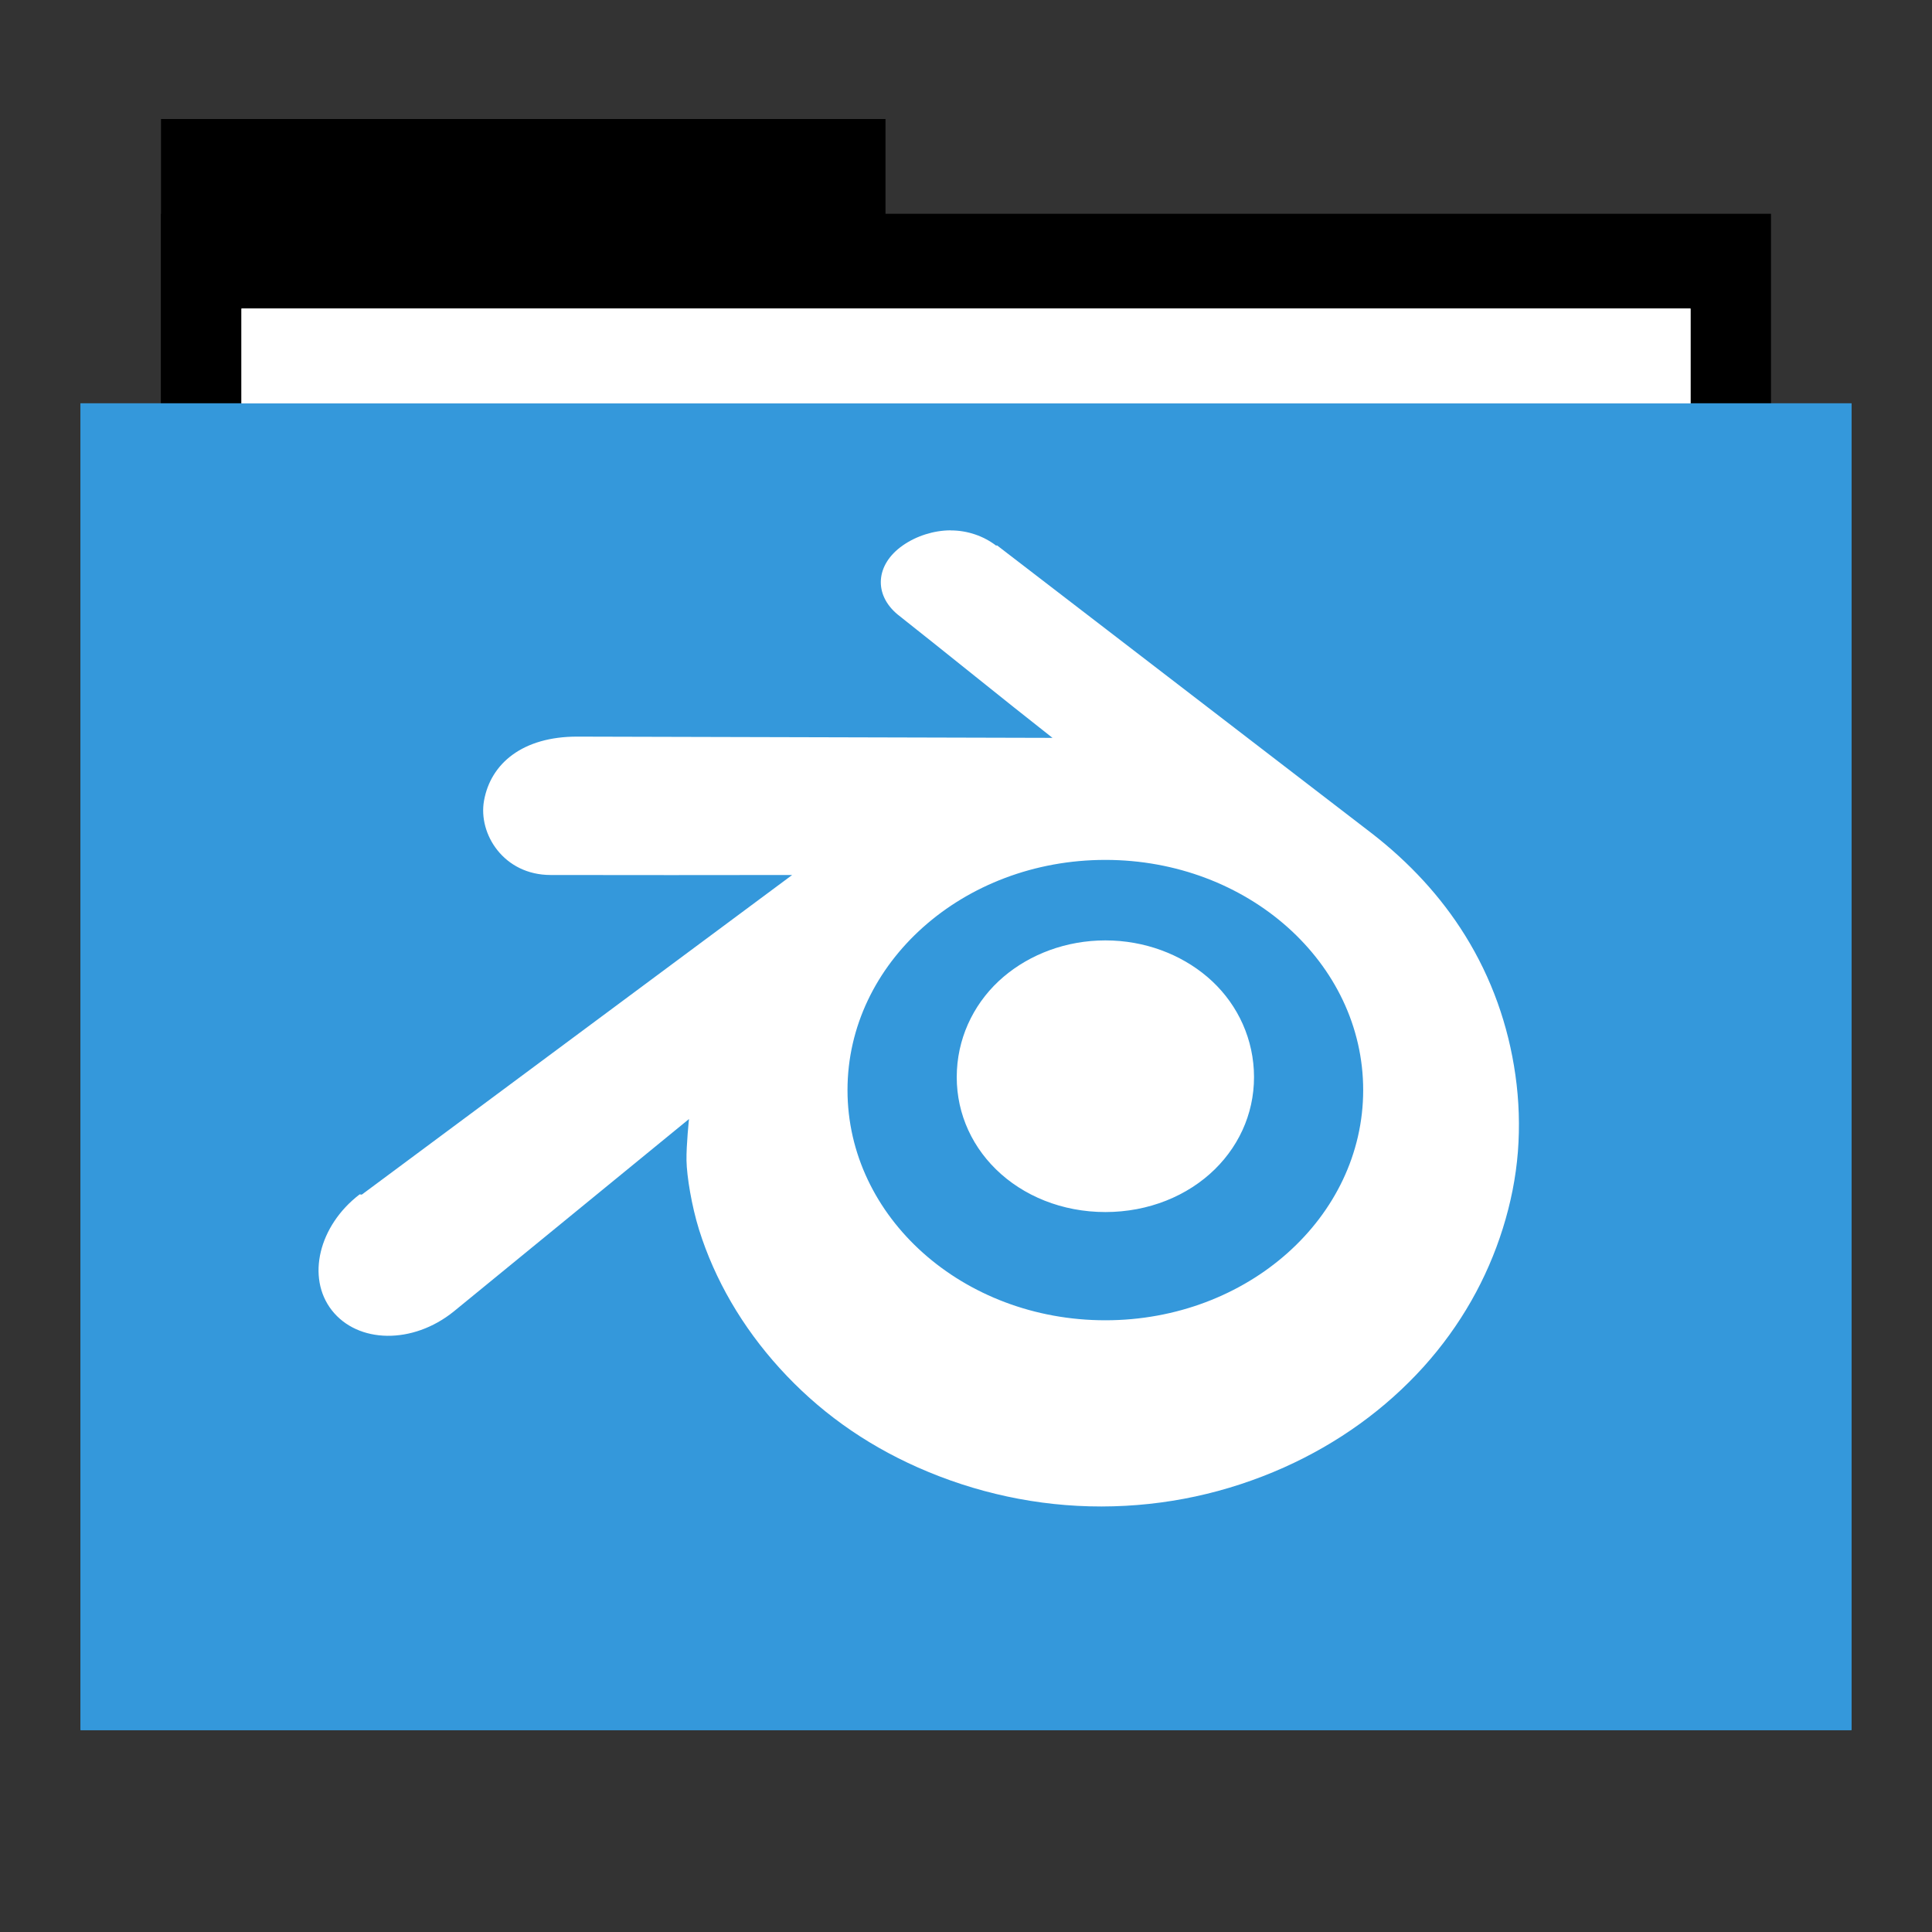 <svg width="48" version="1.1" xmlns="http://www.w3.org/2000/svg" height="48">
<rect width="100%" height="100%" fill="#333333" stroke="none"/>
<g id="folderLayer">
<g style="stroke:none">
<g id="g3053" transform="matrix(1,0,0,1.177,0,-5.282)">
<rect width="18" x="4" y="7" height="10" id="folderTab"/>
<rect width="40" x="4" y="9" height="30" id="folderBackground"/>
<rect width="36" x="6" y="11" height="28" style="fill:#fff" id="folderPaper"/>
<rect width="44" x="2" y="13" height="28" style="fill:#3498db" id="folderFront"/>
</g>
<rect width="36" x="6" y="7.668" height="32.965" style="fill:#fff" id="rect3849"/>
<rect width="44" x="2" y="10.023" height="32.965" style="fill:#3498db" id="rect3851"/>
<rect width="30" x="9.381" y="11.101" height="30" style="fill:none" id="rect3265"/>
</g>
<g style="fill:#fff" id="layer1" transform="translate(-1.163,-0.949)">
<path style="stroke:none" id="path3049" d="m 24.781,14.125 c -0.418,0.001 -0.852,0.14 -1.188,0.375 -0.681,0.475 -0.729,1.221 -0.125,1.719 1.28,1.01 2.557,2.052 3.844,3.062 l -11.812,-.031 c -1.344,0 -2.146,0.66 -2.312,1.594 -0.147,0.824 0.489,1.844 1.656,1.844 1.992,0.003 4.001,0.004 6,0 l -10.688,7.938 c -0.014,0.011 -0.049,-0.011 -0.062,0 -1.009,0.774 -1.323,2.06 -0.688,2.875 0.647,0.828 2.009,0.856 3.031,0.031 l 5.844,-4.781 c 0,0 -0.068,0.643 -0.062,1.031 0.007,0.389 0.127,1.126 0.312,1.719 0.392,1.249 1.075,2.418 2,3.438 0.948,1.046 2.089,1.871 3.438,2.469 1.418,0.628 2.969,0.971 4.562,0.969 1.594,-0.003 3.113,-0.337 4.531,-0.969 1.347,-0.603 2.521,-1.451 3.469,-2.5 0.922,-1.024 1.577,-2.188 1.969,-3.438 0.198,-0.632 0.324,-1.262 0.375,-1.906 0.049,-0.633 0.028,-1.273 -0.062,-1.906 -0.175,-1.237 -0.592,-2.41 -1.25,-3.469 -0.603,-0.971 -1.39,-1.815 -2.312,-2.531 l -9.312,-7.156 c -0.008,-0.007 -0.023,0.006 -0.031,0 -0.306,-0.234 -0.707,-0.376 -1.125,-0.375 z  m 3.844,8.188 c 3.535,0 6.406,2.556 6.406,5.719 0,3.163 -2.871,5.719 -6.406,5.719 -3.535,0 -6.406,-2.556 -6.406,-5.719 0,-3.163 2.871,-5.719 6.406,-5.719 z  m 0,2 c -0.972,0 -1.869,0.343 -2.531,0.906 -0.673,0.573 -1.106,1.395 -1.156,2.312 -0.052,0.943 0.307,1.82 0.969,2.469 0.674,0.661 1.644,1.062 2.719,1.062 1.074,0 2.045,-0.401 2.719,-1.062 0.661,-0.649 1.021,-1.525 0.969,-2.469 -0.051,-0.917 -0.482,-1.739 -1.156,-2.312 -0.662,-0.563 -1.56,-0.906 -2.531,-0.906 z "/>
</g>
</g>
</svg>
